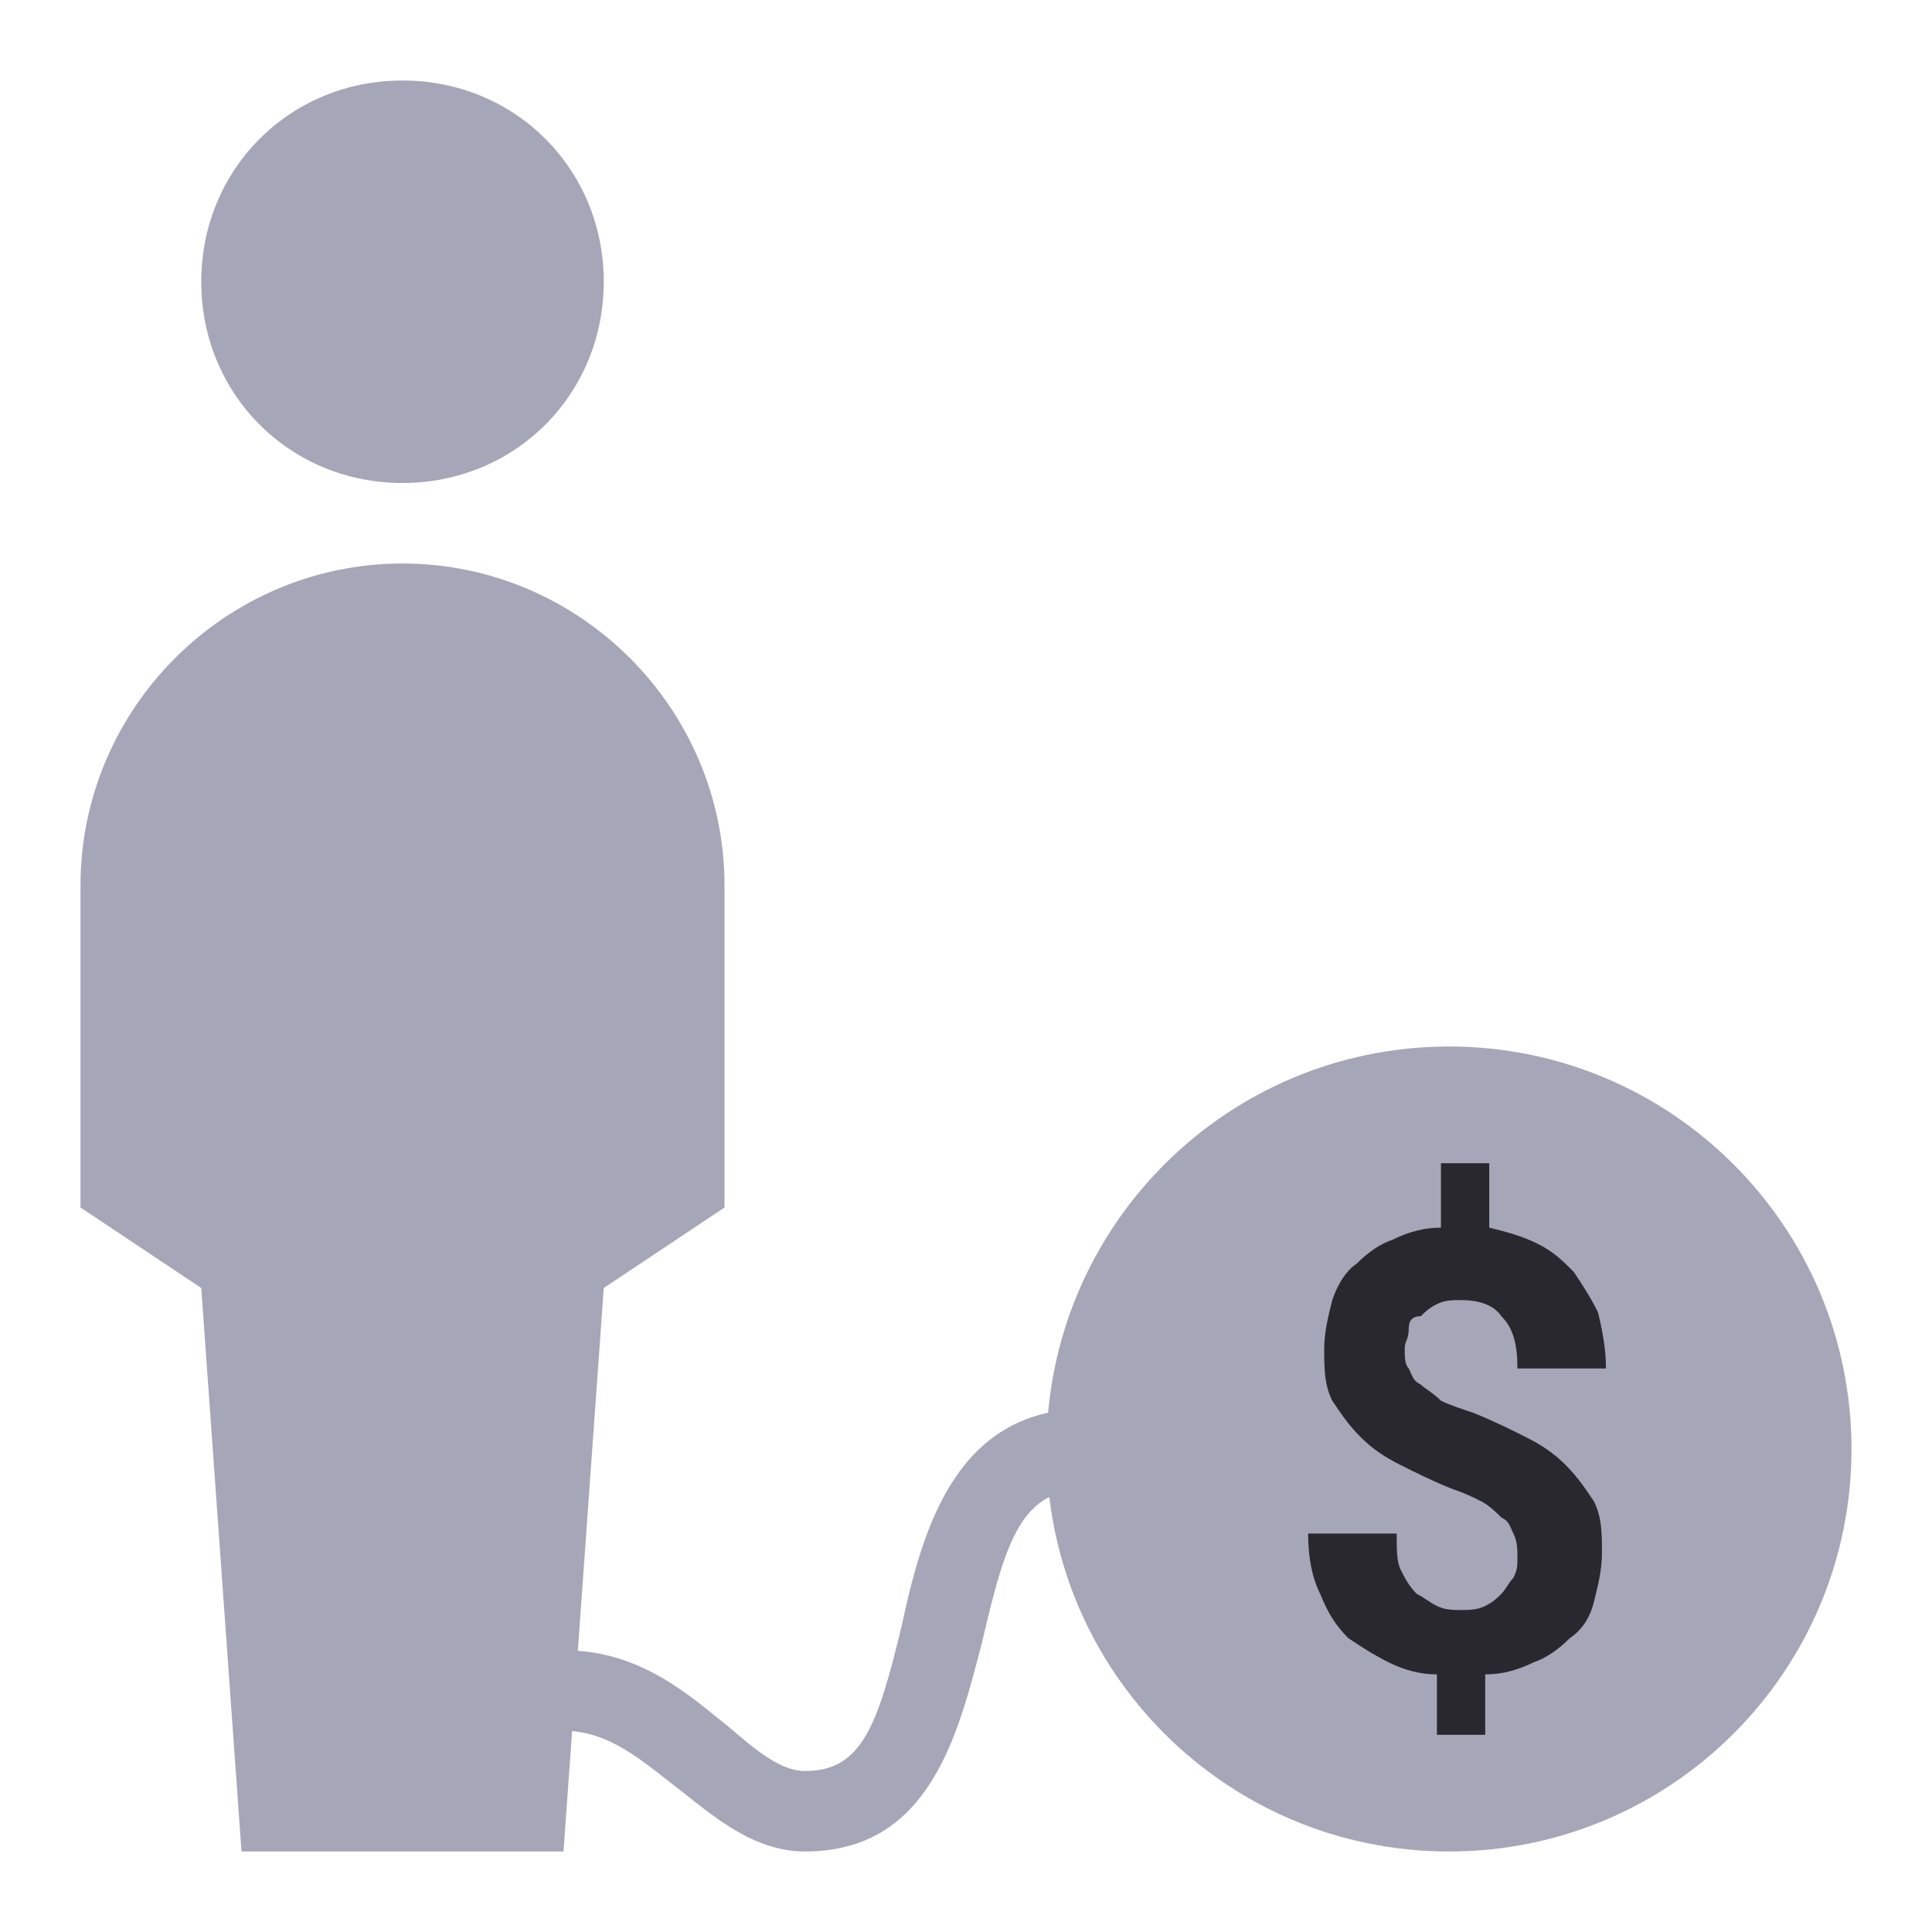 <svg width="24" height="24" viewBox="0 0 24 24" fill="none" xmlns="http://www.w3.org/2000/svg">
<path d="M5 6C3.6 6 2.5 4.9 2.5 3.5C2.5 2.1 3.6 1 5 1C6.4 1 7.5 2.1 7.5 3.5C7.5 4.9 6.4 6 5 6Z" fill="#A6A6B9"/>
<path d="M1 11V15L2.5 16L3 23H7L7.5 16L9 15V11C9 8.8 7.2 7 5 7C2.8 7 1 8.8 1 11Z" fill="#A6A6B9"/>
<path d="M11.2 20.2C10.9 21.45 10.7 22 10 22C9.7 22 9.4 21.75 9.05 21.45C8.55 21.05 7.95 20.5 7 20.5V21.5C7.55 21.5 7.95 21.85 8.4 22.2C8.85 22.55 9.35 23 10 23C11.55 23 11.9 21.55 12.2 20.4C12.5 19.1 12.7 18.5 13.5 18.5V17.5C11.85 17.5 11.45 19.05 11.2 20.2Z" fill="#A6A6B9"/>
<path d="M7.2 20H5V22H7.05L7.2 20Z" fill="#A6A6B9"/>
<path d="M18 23C20.761 23 23 20.761 23 18C23 15.239 20.761 13 18 13C15.239 13 13 15.239 13 18C13 20.761 15.239 23 18 23Z" fill="#A6A6B9"/>
<path d="M17.5 17C17.55 17.1 17.55 17.15 17.65 17.2C17.7 17.25 17.8 17.3 17.9 17.4C18 17.45 18.15 17.5 18.3 17.55C18.55 17.65 18.75 17.75 18.95 17.85C19.15 17.95 19.3 18.05 19.45 18.2C19.6 18.35 19.7 18.5 19.8 18.65C19.9 18.85 19.9 19.05 19.9 19.3C19.9 19.5 19.85 19.7 19.8 19.9C19.75 20.1 19.65 20.25 19.5 20.35C19.35 20.5 19.2 20.6 19.05 20.65C18.85 20.75 18.65 20.8 18.45 20.8V21.55H17.85V20.8C17.65 20.8 17.45 20.75 17.25 20.65C17.05 20.55 16.9 20.45 16.75 20.35C16.6 20.2 16.5 20.05 16.4 19.8C16.3 19.6 16.25 19.35 16.25 19.05H17.35C17.35 19.25 17.35 19.4 17.4 19.5C17.45 19.6 17.5 19.7 17.6 19.8C17.7 19.85 17.75 19.9 17.85 19.95C17.95 20 18.05 20 18.15 20C18.25 20 18.35 20 18.45 19.95C18.55 19.9 18.6 19.85 18.65 19.8C18.7 19.75 18.75 19.65 18.8 19.6C18.85 19.5 18.85 19.45 18.85 19.35C18.85 19.25 18.85 19.15 18.8 19.05C18.75 18.95 18.75 18.9 18.65 18.85C18.6 18.8 18.5 18.7 18.4 18.65C18.3 18.6 18.2 18.55 18.05 18.5C17.8 18.4 17.6 18.3 17.4 18.2C17.2 18.1 17.05 18 16.9 17.85C16.75 17.7 16.65 17.55 16.55 17.4C16.45 17.2 16.45 17 16.45 16.75C16.45 16.55 16.5 16.35 16.55 16.15C16.6 16 16.7 15.8 16.85 15.7C17 15.55 17.15 15.45 17.3 15.4C17.5 15.3 17.7 15.25 17.9 15.25V14.45H18.5V15.25C18.7 15.3 18.9 15.35 19.1 15.45C19.3 15.55 19.4 15.65 19.55 15.8C19.65 15.95 19.75 16.1 19.85 16.3C19.9 16.5 19.95 16.75 19.95 17H18.85C18.85 16.7 18.8 16.5 18.65 16.35C18.55 16.2 18.35 16.15 18.15 16.15C18.05 16.15 17.95 16.15 17.85 16.2C17.75 16.25 17.7 16.3 17.65 16.35C17.55 16.35 17.5 16.4 17.5 16.5C17.5 16.65 17.45 16.65 17.45 16.75C17.45 16.85 17.45 16.95 17.5 17Z" fill="#28282E"/>
</svg>
